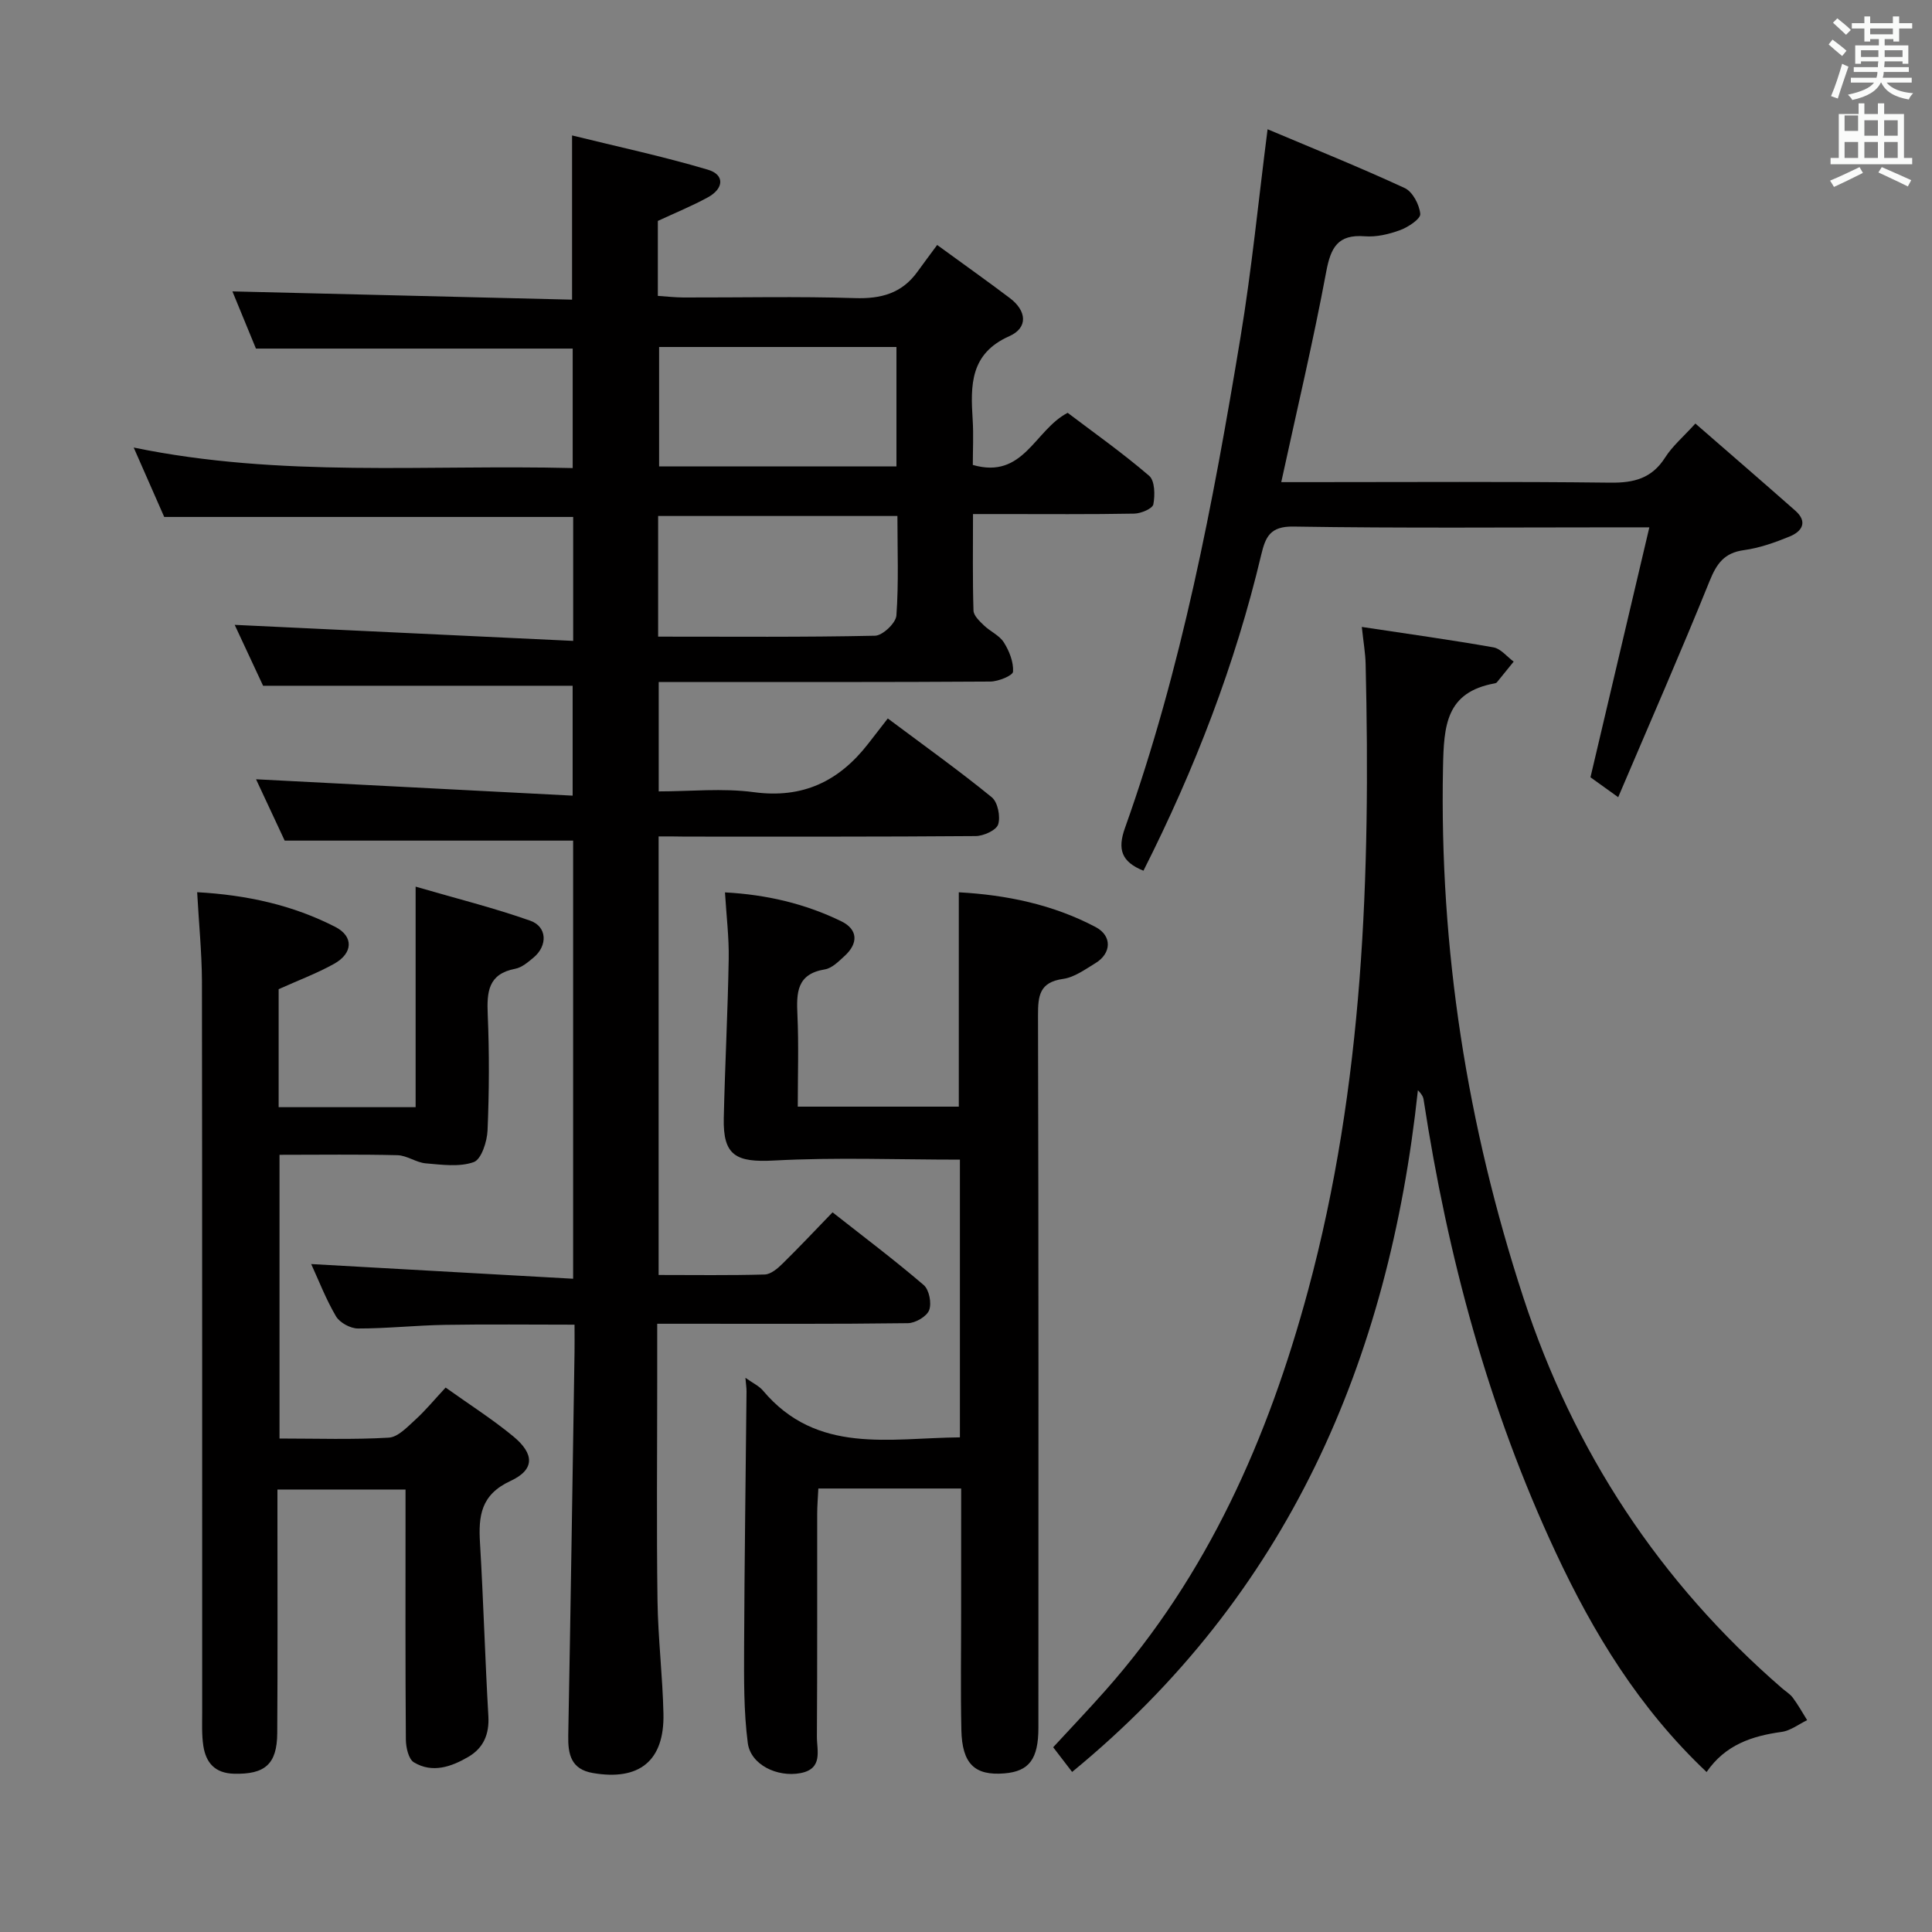 <svg enable-background="new 0 0 400 400" viewBox="0 0 400 400" xmlns="http://www.w3.org/2000/svg"><rect x="0" y="0" width="400" height="400" fill="#808080" stroke="none"/><path d="m378.6 9.2.8-1c.9.7 1.9 1.4 2.9 2.3l-.9 1.1c-1.1-.9-2-1.7-2.8-2.4zm.5 10.7c.9-2.1 1.6-4.3 2.3-6.7.4.2.8.4 1.3.6-.7 2.1-1.5 4.3-2.2 6.6zm.4-15.2.9-.9c1 .8 2 1.6 2.8 2.4l-1 1c-1-.9-1.9-1.8-2.7-2.5zm12.5-1.3h1.2v1.4h2.7v1.1h-2.7v2.7h-1.2v-.5h-1.8v1.3h4.9v3.8h-1.2v-.5h-3.7c0 .4-.1.9-.1 1.2h5.1v1h-5.2c0 .5-.1.9-.2 1.2h6v1h-5.2c1.1 1.3 2.9 2 5.5 2.2-.4.4-.7.8-.9 1.3-2.9-.5-4.8-1.6-5.7-3.5h-.1c-.8 1.7-2.7 2.9-5.9 3.6-.2-.4-.6-.8-.9-1.1 2.8-.6 4.6-1.4 5.4-2.5h-4.8v-1h5.3c.1-.3.2-.7.2-1.2h-4.9v-1h5c0-.4 0-.8.1-1.2h-3.6v.5h-1.2v-3.8h4.9v-1.3h-1.8v.5h-1.2v-2.7h-2.6v-1.1h2.6v-1.4h1.2v1.4h4.7v-1.4zm-6.7 8.4h3.6c0-.4 0-.9 0-1.4h-3.6zm1.9-4.7h4.7v-1.2h-4.7zm6.7 3.3h-3.7v1.4h3.7z" fill="#fafbfa"/><path d="m384.7 21.4h1.3v2.2h2.8v-2.2h1.3v2.2h4.1v9.1h1.7v1.3h-16.9v-1.3h1.7v-9.1h4.1v-2.2zm.3 13.2.7 1.2c-1.8.9-3.8 1.9-6 2.9-.2-.4-.5-.8-.8-1.3 2.4-1 4.4-2 6.1-2.8zm-3.1-7.5h2.8v-3.2h-2.8v4.2zm0 5.6h2.8v-3.3h-2.8zm4.1-4.6h2.8v-3.2h-2.8zm0 4.6h2.8v-3.3h-2.8zm3.6 1.9c2.1.9 4.1 1.8 6.1 2.7l-.7 1.3c-2.2-1.1-4.2-2-6.1-2.9zm3.3-9.7h-2.8v3.2h2.8zm-2.8 7.8h2.8v-3.3h-2.8z" fill="#fafbfa"/><g fill="#010000"><path d="m136.36 173.17v90.8c7.42 0 14.7.11 21.97-.1 1.25-.04 2.65-1.22 3.65-2.21 3.45-3.38 6.75-6.9 10.39-10.66 6.51 5.12 12.86 9.9 18.88 15.06 1.13.97 1.67 3.77 1.12 5.2-.5 1.3-2.84 2.67-4.39 2.69-15.33.2-30.66.12-45.99.12-1.79 0-3.58 0-5.92 0v11.85c0 15.16-.15 30.33.06 45.49.11 7.81 1.06 15.6 1.23 23.41.21 9.74-4.99 13.93-14.64 12.26-4.47-.77-5.15-3.84-5.07-7.75.5-26.47.88-52.94 1.3-79.4.03-1.66 0-3.32 0-5.67-9.1 0-18-.11-26.9.04-5.98.1-11.96.76-17.94.75-1.56 0-3.76-1.2-4.54-2.51-2.09-3.54-3.58-7.44-5.14-10.83 17.99 1.01 35.93 2.01 54.23 3.04 0-31.08 0-60.98 0-90.71-19.7 0-39.25 0-59.72 0-1.72-3.69-3.94-8.43-5.93-12.7 21.71 1.12 43.41 2.25 65.55 3.39 0-8.46 0-15.67 0-22.75-21.13 0-42.18 0-64.09 0-1.83-3.94-4.09-8.79-5.88-12.61 23.15 1.1 46.45 2.2 70.08 3.32 0-9.52 0-17.59 0-25.66-28.14 0-56.04 0-84.67 0-1.76-4.02-3.88-8.82-6.32-14.37 30.42 6.28 60.52 3.49 90.89 4.25 0-8.55 0-16.63 0-24.74-21.64 0-43.34 0-65.58 0-1.52-3.71-3.33-8.1-4.87-11.84 23.39.57 46.77 1.14 70.32 1.71 0-11.51 0-22.06 0-34 9.44 2.33 18.9 4.35 28.14 7.1 3.47 1.03 3.32 3.88-.01 5.71-3.31 1.81-6.83 3.24-10.37 4.89v15.52c1.81.12 3.55.32 5.28.33 11.83.03 23.67-.25 35.49.13 5.44.18 9.75-.98 12.97-5.45 1.27-1.76 2.57-3.49 4.09-5.55 5.74 4.19 10.47 7.53 15.08 11.02 3.44 2.61 3.8 6.11-.14 7.86-8.16 3.62-8.04 10.19-7.59 17.29.2 3.12.03 6.26.03 9.37 10.54 3.04 12.77-7.23 19.64-10.79 5.42 4.11 11.37 8.31 16.87 13.04 1.19 1.02 1.23 4 .87 5.9-.17.89-2.54 1.9-3.94 1.93-9.16.17-18.33.09-27.49.09-1.78 0-3.56 0-5.91 0 0 7.08-.1 13.54.1 19.98.03 1.05 1.25 2.19 2.15 3.06 1.31 1.27 3.22 2.07 4.14 3.54 1.12 1.77 2.02 4.05 1.9 6.05-.05.81-3.05 2.04-4.71 2.05-21 .14-41.99.09-62.99.09-1.79 0-3.58 0-5.66 0v22.65c6.53 0 13.22-.71 19.69.16 10.15 1.37 17.63-2.26 23.65-9.99 1.33-1.71 2.66-3.43 4.09-5.27 7.8 5.83 14.84 10.86 21.52 16.31 1.25 1.02 1.84 3.99 1.33 5.62-.38 1.21-3.02 2.41-4.66 2.42-20 .16-39.99.11-59.99.11-1.8-.04-3.59-.04-5.65-.04zm49.24-76.6c0-8.55 0-16.5 0-24.73-16.57 0-32.92 0-49.14 0v24.73zm-49.34 35.24c15.34 0 30.13.13 44.9-.19 1.58-.03 4.31-2.62 4.43-4.18.49-6.75.21-13.56.21-20.61-16.78 0-33.12 0-49.54 0z"/><path d="m353.33 366.88c-13.99-13.22-23.46-28.81-31.23-45.45-13.94-29.83-22.39-61.31-27.36-93.78-.09-.6-.42-1.17-1.18-1.93-6 56.06-26.9 104.48-71.59 141.14-1.08-1.41-2.36-3.08-3.92-5.11 3.68-3.99 7.31-7.8 10.8-11.74 21.23-23.95 33.72-52.27 41.98-82.87 11.48-42.56 12.94-85.97 11.91-129.63-.05-2.28-.46-4.56-.79-7.71 9.38 1.42 18.35 2.66 27.25 4.23 1.52.27 2.8 1.93 4.19 2.95-1.15 1.43-2.3 2.86-3.47 4.28-.1.12-.28.19-.44.22-10.1 1.83-10.55 8.68-10.72 17.41-.75 37.59 4.97 74.06 16.62 109.71 10.43 31.91 28.19 58.94 53.57 80.93.75.65 1.66 1.19 2.24 1.97 1.09 1.47 1.99 3.08 2.96 4.64-1.75.84-3.44 2.18-5.27 2.43-6.14.85-11.66 2.65-15.55 8.31z"/><path d="m199 308.18c-10.07 0-19.52 0-29.57 0-.09 1.84-.24 3.6-.24 5.36-.02 15.33.04 30.66-.06 45.98-.02 2.91 1.34 6.69-3.42 7.59-4.78.89-10.3-1.72-10.89-6.25-.85-6.54-.78-13.23-.76-19.85.07-17.63.33-35.26.5-52.9.01-.76-.12-1.52-.23-2.85 1.54 1.1 2.82 1.68 3.63 2.64 11.18 13.31 26.2 9.81 40.78 9.69 0-19.55 0-38.78 0-57.5-12.98 0-25.73-.5-38.42.18-7.92.43-10.66-.97-10.47-8.82.25-10.97.83-21.93 1.02-32.9.08-4.42-.47-8.86-.77-13.79 8.62.46 16.6 2.34 24.08 5.98 3.45 1.68 3.57 4.56.68 7.19-1.22 1.11-2.6 2.53-4.08 2.77-5.88.96-5.89 4.88-5.68 9.49.28 6.14.07 12.31.07 18.93h33.34c0-14.66 0-29.23 0-44.38 9.8.54 19.42 2.5 28.3 7.18 3.5 1.84 3.31 5.47-.01 7.49-2.13 1.29-4.35 2.93-6.69 3.26-4.91.69-5.21 3.48-5.2 7.59.13 49.15.09 98.3.08 147.45 0 6.48-1.92 9.03-7.03 9.45-6.15.51-8.77-1.96-8.92-9-.18-8.16-.04-16.33-.05-24.49.01-8.33.01-16.64.01-25.49z"/><path d="m40.82 184.72c10.34.58 19.81 2.68 28.59 7.18 3.86 1.98 3.67 5.48-.26 7.66-3.6 2-7.5 3.45-11.46 5.24v24.43h28.36c0-14.75 0-29.4 0-45.66 8.41 2.45 16.2 4.39 23.73 7.05 3.52 1.24 3.63 5.17.7 7.62-1.14.95-2.43 2.07-3.8 2.33-5.63 1.07-5.9 4.8-5.7 9.5.34 7.98.3 16-.04 23.99-.1 2.32-1.29 5.98-2.86 6.54-2.97 1.06-6.61.54-9.93.26-1.99-.17-3.9-1.64-5.86-1.69-7.98-.2-15.98-.08-24.42-.08v58.74c7.7 0 15.18.26 22.62-.18 1.92-.11 3.86-2.23 5.52-3.73 2.08-1.89 3.88-4.09 6.25-6.64 4.94 3.52 9.68 6.54 13.99 10.09 4.43 3.65 4.49 6.91-.55 9.24-6.17 2.86-6.66 7.25-6.32 12.88.71 11.92 1.04 23.87 1.73 35.8.22 3.76-1.01 6.61-4.13 8.44-3.53 2.07-7.46 3.45-11.29 1.14-1.11-.67-1.64-3.07-1.66-4.69-.12-15.33-.07-30.66-.07-45.99 0-1.81 0-3.62 0-5.8-8.84 0-17.39 0-26.52 0v5.45c0 15 .06 29.99-.04 44.99-.04 6.47-2.59 8.57-8.98 8.4-3.93-.11-5.78-2.28-6.32-5.75-.35-2.29-.24-4.65-.24-6.98-.01-50.49.02-100.98-.05-151.47-.04-5.95-.64-11.88-.99-18.31z"/><path d="m236.74 180.27c-4.59-1.84-5.39-4.45-3.84-8.81 11.76-32.97 18.24-67.22 23.93-101.62 2.33-14.06 3.71-28.28 5.61-43.08 9.55 4.03 19.08 7.87 28.4 12.18 1.63.76 3.03 3.43 3.21 5.35.1 1.01-2.49 2.74-4.16 3.35-2.3.85-4.91 1.47-7.32 1.28-5.62-.44-7.06 2.34-8 7.39-2.67 14.31-6.04 28.5-9.3 43.51h5.63c20.83 0 41.66-.14 62.49.11 4.91.06 8.61-.88 11.36-5.21 1.49-2.35 3.72-4.23 6.26-7.03 6.96 6.06 13.86 12.01 20.69 18.04 2.64 2.33 1.38 4.3-1.16 5.34-3.05 1.25-6.25 2.39-9.49 2.83-4.08.56-5.64 2.8-7.1 6.41-5.97 14.77-12.37 29.36-18.92 44.74-2.55-1.83-4.23-3.04-5.74-4.12 4.03-17.1 8-33.96 12.19-51.75-3.01 0-4.61 0-6.21 0-22.5 0-45 .2-67.49-.16-4.82-.08-5.77 2.15-6.65 5.81-5.39 22.72-13.74 44.35-24.39 65.44z"/></g></svg>